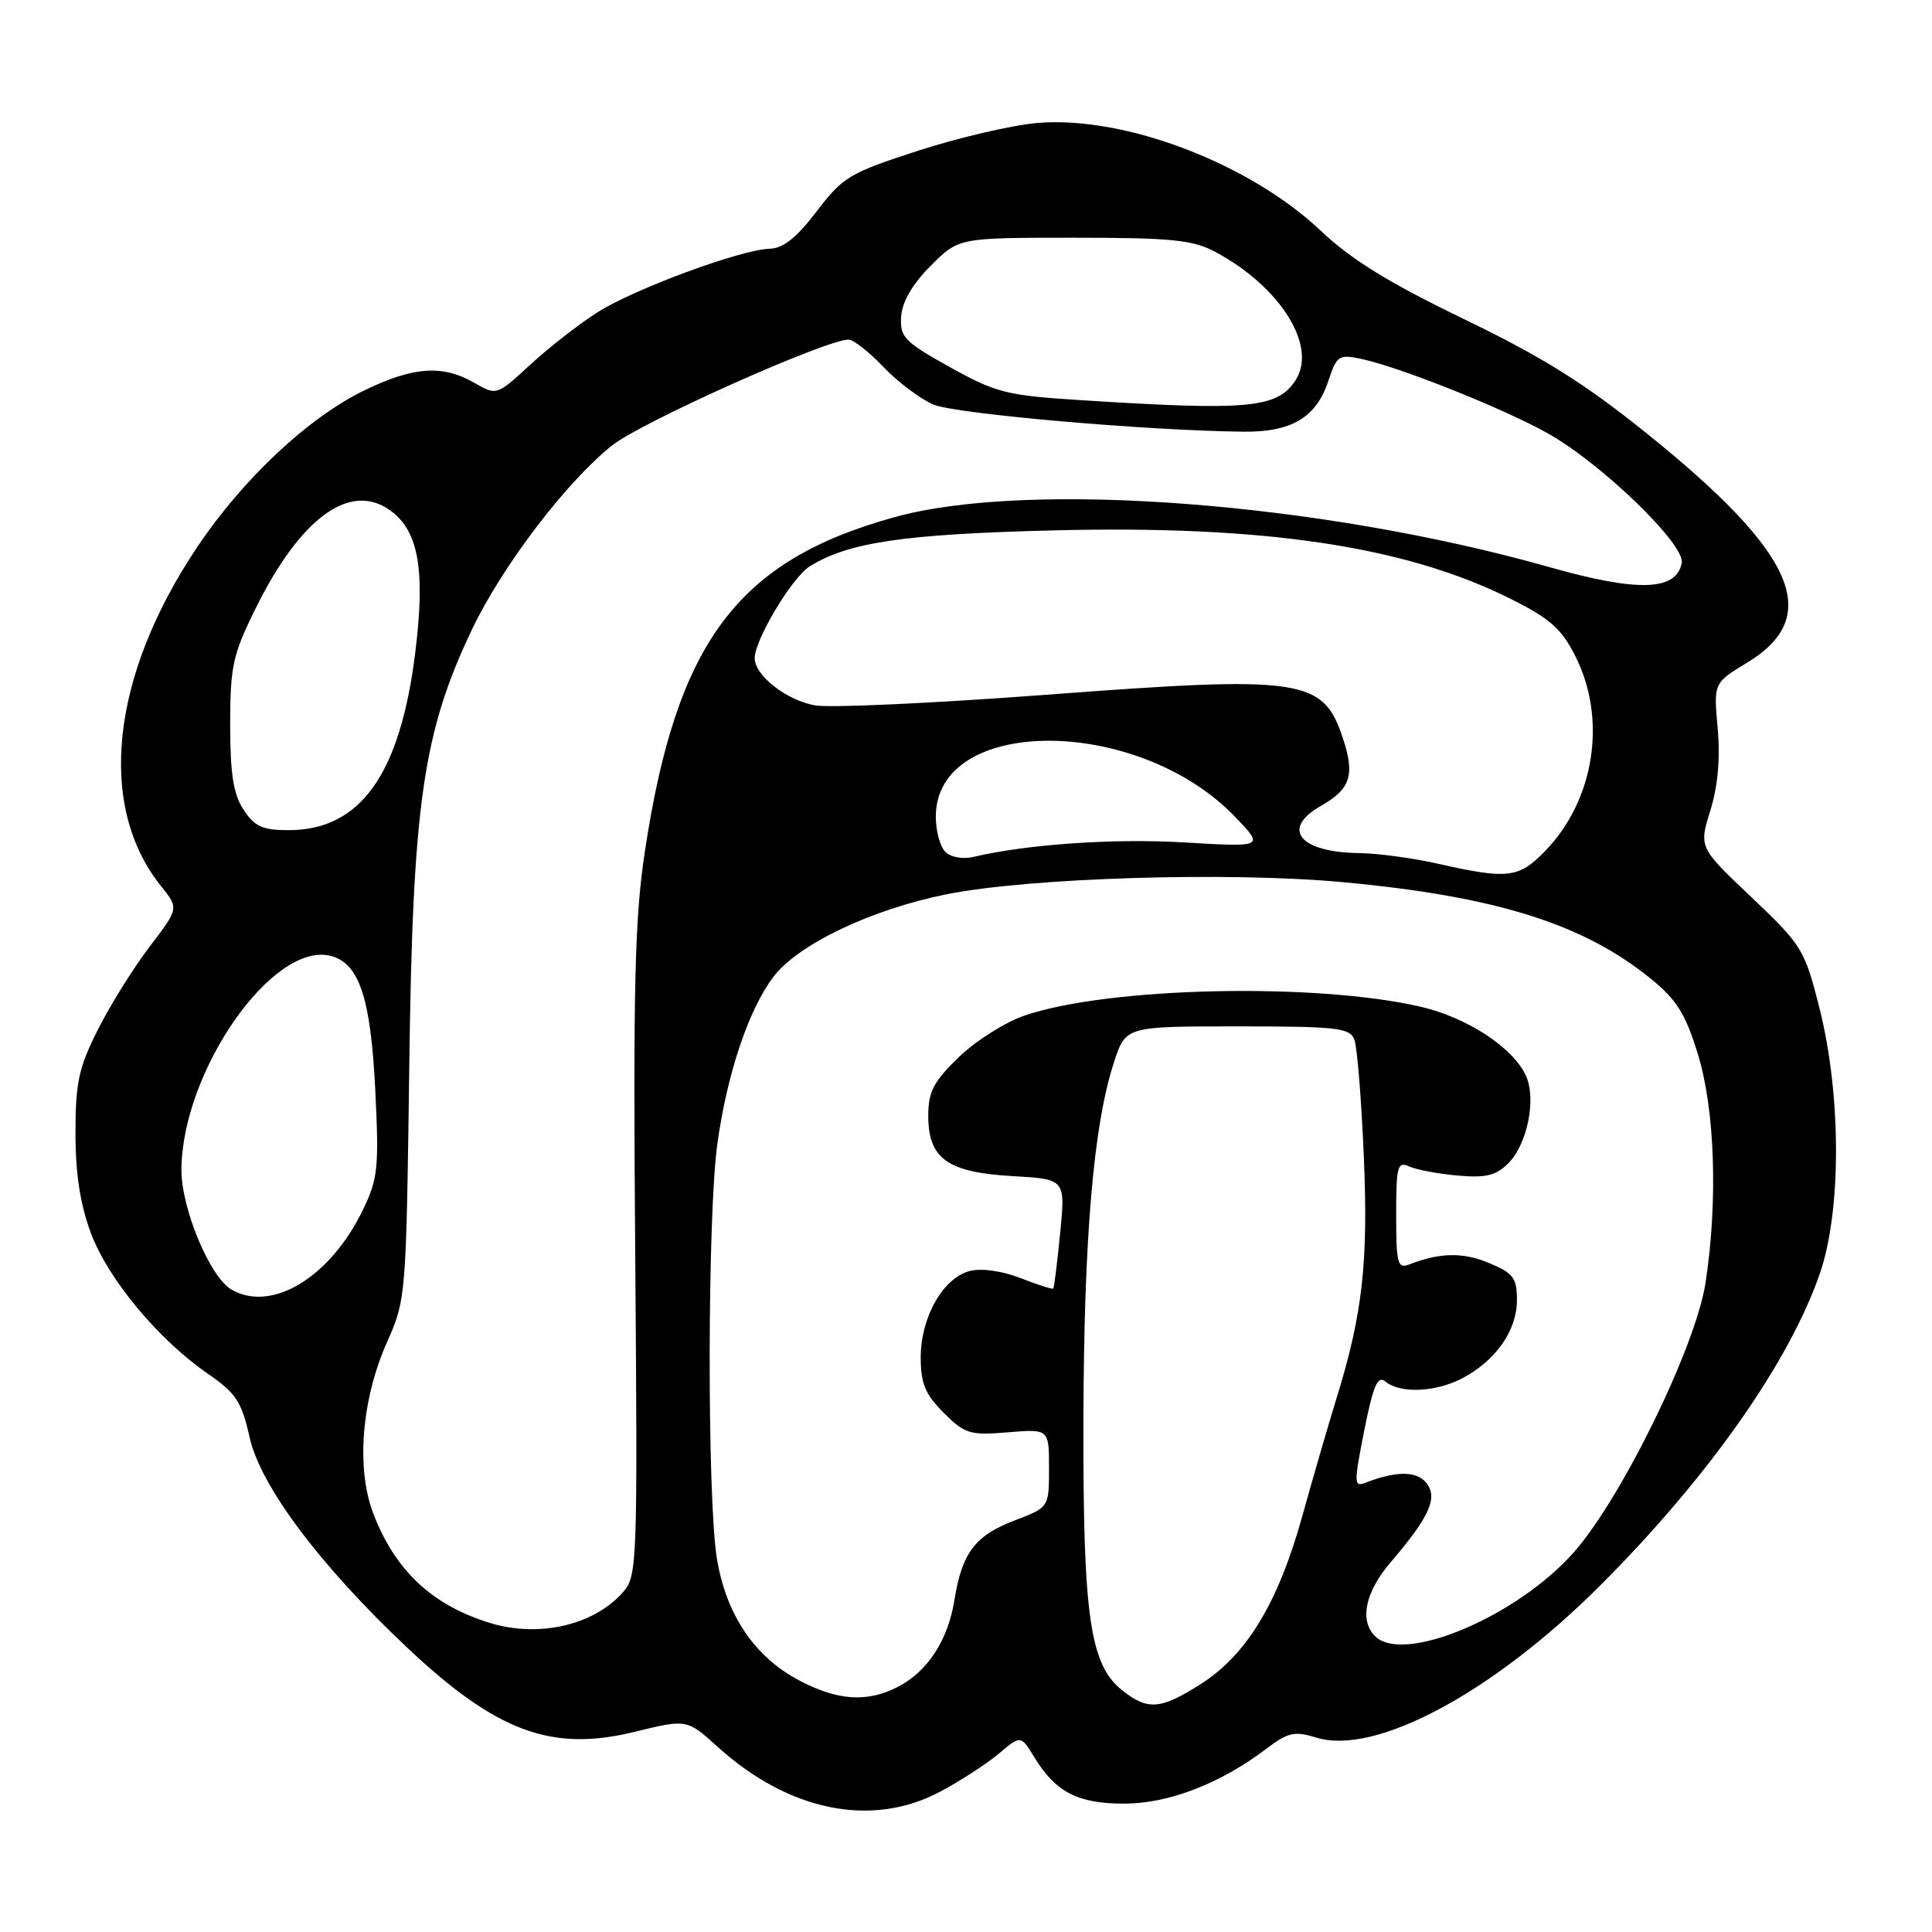 <?xml version="1.0" encoding="UTF-8" standalone="no"?>
<!DOCTYPE svg PUBLIC "-//W3C//DTD SVG 1.1//EN" "http://www.w3.org/Graphics/SVG/1.1/DTD/svg11.dtd" >
<svg xmlns="http://www.w3.org/2000/svg" xmlns:xlink="http://www.w3.org/1999/xlink" version="1.1" viewBox="0 0 256 256">
 <g >
 <path fill="currentColor"
d=" M 124.55 237.42 C 127.21 236.01 130.71 233.74 132.33 232.38 C 135.26 229.91 135.26 229.91 137.05 232.84 C 139.87 237.47 142.83 239.00 148.97 238.99 C 154.87 238.98 161.70 236.34 167.80 231.72 C 170.68 229.53 171.52 229.35 174.46 230.25 C 182.26 232.64 197.86 224.27 212.06 210.06 C 226.33 195.79 237.06 180.55 241.14 168.75 C 244.02 160.44 243.99 145.02 241.07 133.50 C 239.12 125.81 238.78 125.25 232.08 118.89 C 225.11 112.28 225.11 112.28 226.63 107.39 C 227.63 104.16 227.96 100.46 227.60 96.50 C 227.06 90.50 227.06 90.50 231.50 87.81 C 241.60 81.68 237.95 73.32 218.25 57.47 C 209.96 50.79 204.41 47.32 194.00 42.29 C 184.04 37.48 179.06 34.41 175.00 30.57 C 165.56 21.64 149.01 15.33 137.50 16.29 C 134.20 16.56 127.10 18.21 121.72 19.95 C 112.58 22.91 111.70 23.43 108.22 28.00 C 105.58 31.47 103.78 32.91 102.00 32.96 C 98.18 33.06 84.04 38.28 79.14 41.40 C 76.74 42.92 72.76 46.03 70.29 48.30 C 65.81 52.43 65.81 52.43 62.82 50.71 C 58.62 48.30 54.75 48.58 48.23 51.75 C 40.79 55.38 32.15 63.50 26.09 72.55 C 14.65 89.66 12.83 106.82 21.35 117.43 C 23.70 120.36 23.70 120.36 19.83 125.43 C 17.70 128.22 14.62 133.16 12.98 136.41 C 10.43 141.46 10.00 143.45 10.00 150.12 C 10.00 155.54 10.63 159.60 12.05 163.41 C 14.34 169.52 21.01 177.53 27.56 182.04 C 31.28 184.60 32.02 185.73 33.08 190.48 C 34.52 196.91 42.37 207.39 53.89 218.26 C 65.76 229.46 73.07 232.18 84.07 229.48 C 91.02 227.78 91.02 227.78 95.12 231.49 C 104.55 240.01 115.52 242.22 124.55 237.42 Z  M 148.74 224.01 C 144.41 220.61 143.49 214.20 143.56 188.00 C 143.63 163.83 144.89 149.06 147.61 140.75 C 149.16 136.00 149.16 136.00 163.97 136.00 C 177.16 136.00 178.86 136.19 179.46 137.75 C 179.83 138.71 180.39 145.64 180.71 153.15 C 181.32 167.38 180.55 174.16 177.03 185.50 C 176.01 188.80 173.98 195.78 172.53 201.00 C 169.36 212.39 165.17 219.30 159.10 223.15 C 153.78 226.53 152.11 226.66 148.74 224.01 Z  M 105.91 222.67 C 99.98 219.55 96.21 213.96 94.99 206.50 C 93.69 198.51 93.73 161.11 95.05 151.58 C 96.35 142.22 99.21 133.73 102.50 129.41 C 105.78 125.11 115.49 120.49 125.41 118.50 C 136.38 116.30 162.82 115.49 177.92 116.89 C 198.19 118.77 209.75 122.39 218.72 129.67 C 222.15 132.45 223.33 134.32 224.97 139.65 C 227.24 146.99 227.65 159.17 225.99 170.00 C 224.69 178.44 214.88 198.51 208.53 205.70 C 201.01 214.21 185.96 220.56 182.20 216.80 C 180.10 214.70 180.90 210.93 184.31 206.96 C 189.46 200.94 190.58 198.40 188.96 196.45 C 187.66 194.89 184.97 194.90 180.88 196.49 C 179.40 197.06 179.40 196.48 180.77 189.55 C 181.96 183.58 182.55 182.21 183.57 183.06 C 185.51 184.67 190.15 184.49 193.68 182.67 C 198.15 180.36 201.00 176.32 201.00 172.31 C 201.00 169.32 200.54 168.71 197.32 167.36 C 193.86 165.91 190.81 165.96 186.75 167.54 C 185.18 168.14 185.00 167.46 185.00 161.00 C 185.00 154.50 185.17 153.86 186.75 154.57 C 187.71 155.00 190.60 155.54 193.16 155.77 C 196.87 156.10 198.23 155.77 199.85 154.15 C 202.39 151.61 203.60 145.61 202.19 142.53 C 200.51 138.83 194.42 134.84 188.30 133.41 C 174.35 130.17 146.91 130.77 135.78 134.56 C 133.19 135.44 129.26 137.93 127.04 140.08 C 123.70 143.32 123.00 144.66 123.00 147.84 C 123.00 153.53 125.55 155.35 134.16 155.84 C 141.18 156.24 141.18 156.24 140.48 163.37 C 140.09 167.29 139.68 170.61 139.57 170.74 C 139.45 170.87 137.51 170.25 135.24 169.36 C 132.82 168.41 130.07 168.02 128.54 168.40 C 124.99 169.29 122.01 174.51 122.00 179.83 C 122.00 183.32 122.59 184.74 125.04 187.20 C 127.85 190.00 128.51 190.21 133.54 189.79 C 139.00 189.34 139.00 189.34 139.00 194.53 C 139.00 199.73 139.00 199.73 134.46 201.46 C 129.20 203.47 127.47 205.75 126.47 212.00 C 125.62 217.33 122.93 221.47 118.97 223.52 C 114.91 225.61 111.00 225.36 105.91 222.67 Z  M 64.99 215.07 C 57.27 212.72 52.36 208.12 49.46 200.54 C 47.17 194.55 47.91 185.41 51.29 177.82 C 53.79 172.22 53.83 171.72 54.23 141.32 C 54.68 106.50 56.03 97.07 62.55 83.39 C 66.55 75.01 75.00 63.90 81.08 59.04 C 84.92 55.96 109.42 45.00 112.44 45.00 C 113.08 45.00 115.16 46.63 117.05 48.62 C 118.95 50.61 121.93 52.85 123.67 53.60 C 126.55 54.84 151.91 57.06 164.73 57.20 C 171.13 57.28 174.41 55.32 176.01 50.48 C 177.12 47.12 177.40 46.93 180.35 47.55 C 185.44 48.63 199.05 54.05 205.00 57.37 C 212.16 61.36 223.31 72.14 222.84 74.60 C 222.12 78.31 217.04 78.47 205.35 75.16 C 175.09 66.58 136.32 63.61 118.55 68.52 C 97.70 74.28 89.64 85.07 85.45 112.82 C 84.10 121.69 83.89 130.71 84.17 166.14 C 84.49 207.62 84.45 208.85 82.50 211.03 C 78.65 215.35 71.42 217.02 64.99 215.07 Z  M 30.66 170.87 C 27.81 169.21 24.02 160.12 24.04 155.00 C 24.11 141.93 36.18 124.66 43.85 126.67 C 47.61 127.65 49.13 132.27 49.73 144.51 C 50.23 154.73 50.08 156.20 48.08 160.33 C 43.75 169.27 35.99 173.97 30.66 170.87 Z  M 190.50 114.44 C 187.20 113.70 182.56 113.07 180.18 113.04 C 172.22 112.96 169.65 109.85 175.02 106.79 C 178.96 104.55 179.56 102.71 177.94 97.82 C 175.32 89.88 172.65 89.49 138.64 92.06 C 123.71 93.18 109.92 93.82 108.00 93.47 C 104.19 92.78 100.00 89.50 100.00 87.21 C 100.00 84.79 104.95 76.51 107.27 75.06 C 112.40 71.86 119.70 70.78 139.53 70.28 C 167.44 69.58 186.08 72.35 200.00 79.27 C 205.39 81.95 206.88 83.26 208.75 86.96 C 212.95 95.30 211.30 105.99 204.75 112.75 C 201.25 116.37 199.80 116.54 190.50 114.44 Z  M 125.25 112.86 C 124.56 112.17 124.00 110.08 124.00 108.22 C 124.00 94.77 150.80 94.81 163.69 108.27 C 167.50 112.25 167.50 112.25 157.00 111.63 C 147.64 111.07 136.15 111.86 129.00 113.54 C 127.56 113.88 125.97 113.59 125.25 112.86 Z  M 32.27 107.29 C 30.92 105.24 30.50 102.54 30.50 96.02 C 30.50 88.35 30.84 86.76 33.81 80.74 C 39.81 68.54 46.47 63.72 51.81 67.71 C 55.49 70.45 56.37 75.62 55.02 86.50 C 53.02 102.61 47.76 109.99 38.27 110.00 C 34.78 110.00 33.74 109.53 32.27 107.29 Z  M 143.00 53.01 C 133.37 52.40 131.95 52.03 125.85 48.64 C 119.80 45.26 119.22 44.66 119.41 41.92 C 119.55 39.96 120.92 37.62 123.33 35.21 C 127.03 31.50 127.03 31.50 142.27 31.50 C 155.20 31.50 158.03 31.78 161.00 33.36 C 169.66 37.97 174.61 45.89 171.66 50.40 C 169.23 54.10 165.49 54.45 143.00 53.01 Z "/>
</g>
</svg>